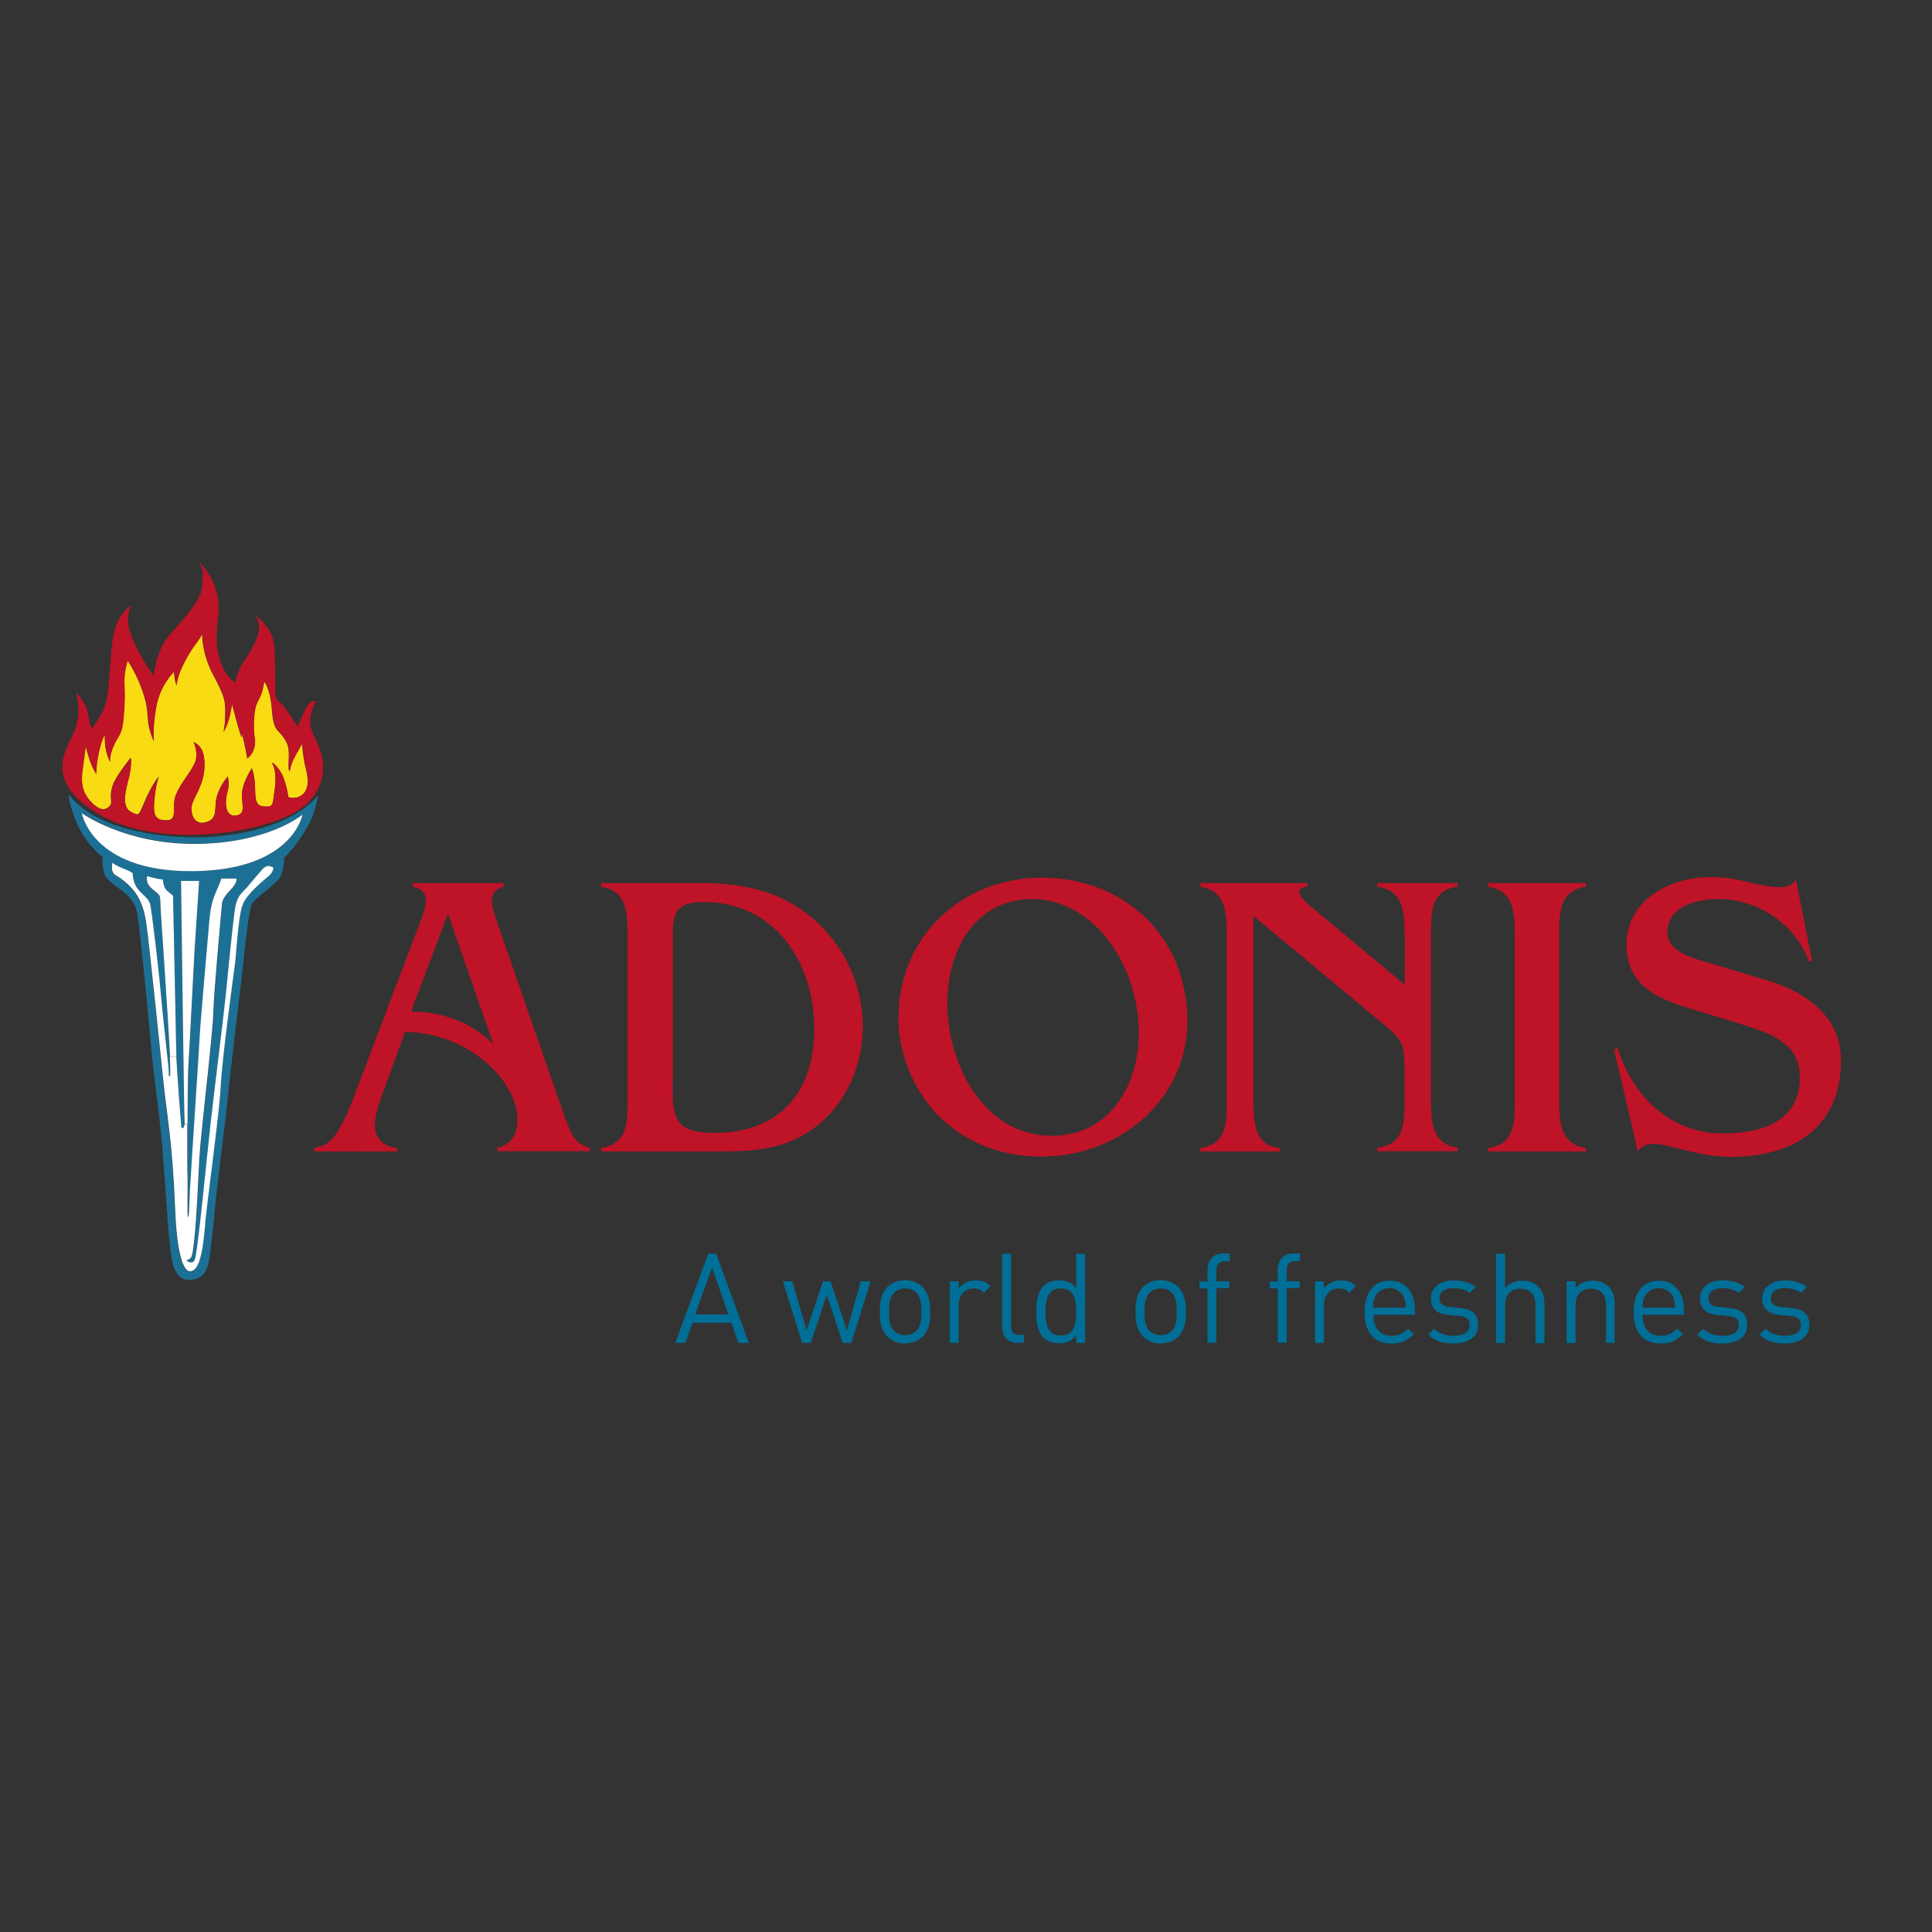 <?xml version="1.0" encoding="utf-8"?>
<!-- Generator: Adobe Illustrator 19.2.1, SVG Export Plug-In . SVG Version: 6.00 Build 0)  -->
<svg version="1.1" id="layer" xmlns="http://www.w3.org/2000/svg" xmlns:xlink="http://www.w3.org/1999/xlink" x="0px" y="0px"
	 viewBox="0 0 652 652" style="enable-background:new 0 0 652 652;" xml:space="preserve">
<rect x="0" y="0" width="652" height="652" fill="#333333" stroke="none"/>
<style type="text/css">
	.st0{fill:#BF1327;}
	.st1{fill:#1D7095;}
	.st2{fill:#FFFFFF;}
	.st3{fill:#F9DB13;}
	.st4{fill:#006F98;}
</style>
<g>
	<path class="st0" d="M151.2,308.4l-12.5,33c10.2-0.1,20.6,3.6,27.8,11L151.2,308.4z M128.7,370.2c-1.1,3.2-2.2,6.5-2.2,9.8
		c0,4.4,3.6,7.2,7.6,7.4v1.2H106v-1.2c3.3-0.7,5.1-1.5,7.2-4.4c2.5-3.6,4.7-8.8,6.2-12.8l22.2-58.5c1-2.6,2.1-5.2,2.1-8
		c0-2.5-1.9-4-4.3-4.4V298h30.6v1.2c-2.5,0.7-4,2.2-4,5c0,1.7,0.7,3.9,1.2,5.4l23.5,67.7c2.1,5,2.9,8.7,8.4,10v1.2h-31.2v-1.2
		c5-1.1,6.7-4.8,6.7-9.6c0-12.5-15.7-29-37.9-29.5L128.7,370.2z"/>
	<path class="st0" d="M227,364.5c0,12.1-0.3,17.8,14.2,17.8c21.7,0,33.6-13.5,33.6-35c0-22.8-13.5-42.9-37.4-42.9
		c-11,0-10.3,5.5-10.3,14.4V364.5z M235.6,298c14.4,0,27.1,2.2,38.5,11.8c10.6,8.9,17.1,22.6,17.1,36.5c0,12.3-5,24.9-14.6,32.9
		c-10.9,9.1-22.4,9.4-35.9,9.4h-37.8v-1.2c8.8-1.4,8.9-8.4,8.9-15.8v-55.5c0-7.6-0.1-15.6-8.9-16.8V298H235.6z"/>
	<path class="st0" d="M355,383.3c19.3,0,29.3-16.8,29.3-34.6c0-24.5-16.4-45.3-35.8-45.3c-19.7,0-28.8,17.5-28.8,35.2
		C319.7,359.2,332,383.3,355,383.3 M317.9,377.7c-9.2-8.7-14.7-21.6-14.7-34.1c0-27.5,21.3-47.4,48.4-47.4c27.9,0,49.1,20,49.1,48.3
		c0,26.8-23.1,45.8-49,45.8C339.3,390.4,327.2,386.4,317.9,377.7"/>
	<path class="st0" d="M474,316.1c0-7.8-0.1-15.8-9.2-16.8V298h27.1v1.2c-8.8,1.2-9,8.4-9,15.8v55.5c0,7.7,0.1,15.6,9,16.8v1.2h-27.1
		v-1.2c9-1,9.2-8.1,9.2-15.8v-5.6c0-3.3,0.1-9.2-0.6-12.4c-1-3.7-4.3-5.9-7-8.3L423,309.1v61.5c0,7.8,0.1,16,8.9,16.8v1.2h-26.8
		v-1.2c8.8-1.2,8.9-8.4,8.9-15.8v-55.5c0-7.6-0.1-15.6-8.9-16.8V298h36.2v1.2c-4.5,0.4-3.4,3,1.4,7l31.4,26.2V316.1z"/>
	<path class="st0" d="M526.2,370.6c0,7.6,0.1,15.6,9,16.8v1.2h-33v-1.2c8.8-1.1,9-8.3,9-15.8v-55.5c0-7.6-0.1-15.6-9-16.8V298h33
		v1.2c-8.8,1.4-9,8.4-9,16V370.6z"/>
	<path class="st0" d="M611.5,324.2l-1.1,0.3c-4.3-12.5-17.2-21.1-30.4-21.1c-7.7,0-17.3,2.6-17.3,11.4c0,6.6,9.2,8.7,14.2,10.2
		l19.3,5.8c17.9,5.4,25.1,15.7,25.1,27c0,21.7-14.7,32.6-37.3,32.6c-11.3,0-20.1-4.4-26.6-4.4c-2.1,0-3.4,1.1-4.7,2.5l-8-34.4
		l1.2-0.4c5,16.1,17.8,28.8,35.4,28.8c17.8,0,26.1-7,26.1-19c0-12-10.9-15.1-20.2-18l-18.3-5.6c-10.7-3.3-20-8.3-20-20.9
		c0-16.1,15.7-23,28.2-23c10.6,0,15.8,3.4,24,3.4c2.3,0,3.6-0.8,5-2.5L611.5,324.2z"/>
	<path class="st1" d="M90.5,295.8c1.6-1.4,2.1-3.1,1.5-3.2c-0.6-0.1-1.6-1-3.1,0.5c-1.5,1.5-3.7,4.3-5.4,6.3c-1.7,2-3.2,2.8-4,6.7
		c-0.7,3.8-2.6,23.6-3.2,29.6c-0.6,6.1-3.8,32.6-5.1,43.1c-1.2,10.5-4.5,44.6-5.4,46.4c-0.8,1.6-2.4,0.5-2.8,0.1c0.1,0,0.4,0,1-0.4
		c1.1-0.6,1.2-2.4,1.8-7.9c0.6-5.6,1.2-18.6,1.6-26.4c0.4-7.8,4.6-42.2,4.7-48.9c0.1-5.9,2.4-31.1,2.9-36.5c0.1-1.2,0.6-2.4,2.9-4.9
		c2.5-2.6,2-3.8,2-3.8h-5.1c0,0-0.5,1.6-1.5,3.8c-1,2.2-2.1,4.7-2.6,10.9c-0.5,6.2-3,34-3.2,38.4c-0.3,4.4-3,44.5-3.3,51.9
		c-0.4,7.4-0.4,9.9-0.7,9c-0.4-0.9,0-10.6-0.1-13.3c-0.1-1.3-0.1-9.3-0.1-17.7c0-8.6,0.1-17.6,0.3-20.4c0.4-5.6,1.9-34.4,2.1-39.1
		c0.2-4.7,1.5-22.6,1.5-22.6h-6.1c0,0,1,80,1.1,81.9c0,0.1,0,0.2,0,0.3c0,1.6-0.9,1.4-1,0.8c-0.1-0.6-1.4-17.2-1.7-23.7
		c0-0.4,0-0.8,0-1.2c-0.1-5.3-1.1-53.1-1.1-53.1s-0.6-0.5-2-1.7c-1.4-1.2-1.4-3.8-1.4-3.8c-2.1-0.1-5.2-1.1-5.2-1.1s-0.5,0-0.1,1.9
		c0.4,1.9,2.8,3.1,3.7,4.1c0.9,1,0.6,1.7,0.9,6.5c0.2,3.7,2.4,34.8,3.1,48.5c0.2,3.9,0.3,6.4,0.1,6.4c-0.6,0-0.4,0.6-0.4-1.1
		s-2.2-20.3-2.9-27.4c-0.6-7.2-3-27.4-3.5-29.4c-0.5-2-2.3-2.8-4.2-5.2c-1.9-2.3-1.7-5.3-1.7-5.3s-0.9-0.7-3-1.5c-2.1-0.8-4-2-4-2
		s-0.5,2.4,0.4,3.5c0.9,1.1,1.4,0.5,4.8,3.7c3.5,3.2,5.3,7,6.2,12.7c0.9,5.7,5.6,51.6,5.6,51.6c1.4,14.1,3.3,22.4,4.2,45.3
		c0.9,23,5.2,21,5.2,21c3.7-0.1,4.5-10.5,5.1-17.7c0.6-7.2,4.7-36.4,5.1-44.8c0.4-8.4,4.4-38.3,4.8-41.2c0.4-3,1.1-16.3,2.6-20
		C83.3,301.6,88.9,297.2,90.5,295.8 M64.4,294c34.4,0,37.8-19.1,37.8-19.1s-11.5,9.8-36.5,9.8c-23.7,0-38-10.4-38-10.4
		S31,294,64.4,294 M107.3,268.4c0,0-0.7,5.4-3.1,9.8c-2.4,4.4-5.4,8.5-8.3,11.3c0,0,0,4.3-1.5,6.7c-1.5,2.4-8.5,7-9.4,8.9
		c-0.9,1.8-2.2,12.6-2.9,20c-0.8,7.4-4.3,35.6-5.2,45c-0.9,9.4-3.9,30.9-4.6,40.5c0,0-1.1,11.3-1.9,15.4c-0.7,4.1-3.1,5.7-6.1,5.9
		c-3,0.2-5-1.5-6.1-5.9c-1.1-4.5-2-19.6-3-33.5c-0.9-13.9-3.3-28.5-4.3-40.2c0,0-3.5-38.3-4.6-44.1c-1.1-5.8-5.7-7.8-7.8-9.6
		c-2-1.8-3-2.2-3.5-4.6c-0.6-2.4-0.4-4.8-0.4-4.8s-5.9-4.3-9.1-12.4c-3.1-8.2-2-8.5-2-8.5s8.3,14.3,43.9,14.3
		C98.3,281.6,107.3,268.4,107.3,268.4"/>
	<path class="st2" d="M102.1,274.9c0,0-3.3,19.1-37.8,19.1c-33.3,0-36.7-19.6-36.7-19.6s14.3,10.4,38,10.4
		C90.7,284.7,102.1,274.9,102.1,274.9"/>
	<path class="st2" d="M92,292.6c0.6,0.1,0.1,1.9-1.5,3.2c-1.6,1.4-7.2,5.8-8.6,9.5c-1.5,3.7-2.2,17-2.6,20c-0.4,3-4.5,32.9-4.8,41.2
		c-0.4,8.4-4.4,37.7-5.1,44.8c-0.6,7.2-1.4,17.5-5.1,17.7c0,0-4.3,2-5.2-21c-0.9-23-2.8-31.2-4.2-45.3c0,0-4.7-45.9-5.6-51.6
		c-0.9-5.7-2.7-9.5-6.2-12.7c-3.5-3.2-4-2.6-4.8-3.7c-0.9-1.1-0.4-3.5-0.4-3.5s1.8,1.2,3.9,2c2.1,0.7,3,1.5,3,1.5s-0.1,3,1.7,5.3
		c1.9,2.3,3.7,3.2,4.2,5.2c0.5,2,2.9,22.2,3.5,29.4c0.6,7.2,2.8,25.7,2.8,27.4s-0.2,1.1,0.4,1.1c0.1,0,0.1-2.5-0.1-6.4l2.2-0.1
		c0.3,6.4,1.6,23.1,1.7,23.7c0.1,0.6,1,0.7,1-0.8h1c0,8.4,0,16.4,0.1,17.7c0.1,2.7-0.2,12.5,0.1,13.3c0.4,0.9,0.4-1.6,0.7-9
		c0.4-7.4,3.1-47.4,3.3-51.9c0.2-4.5,2.7-32.2,3.2-38.4c0.5-6.2,1.6-8.6,2.6-10.9c1-2.2,1.5-3.8,1.5-3.8h5.1c0,0,0.5,1.2-2,3.8
		c-2.3,2.4-2.8,3.7-2.9,4.9c-0.5,5.4-2.8,30.6-2.9,36.5c-0.1,6.7-4.3,41.1-4.7,48.9c-0.4,7.8-1,20.9-1.6,26.4
		c-0.6,5.5-0.7,7.3-1.8,7.9c-0.6,0.3-0.9,0.4-1,0.4c0.4,0.4,2,1.5,2.8-0.1c1-1.9,4.2-35.9,5.4-46.4c1.2-10.5,4.5-37,5.1-43.1
		c0.6-6,2.5-25.8,3.2-29.6c0.7-3.8,2.2-4.7,4-6.7c1.7-2,4-4.8,5.4-6.3C90.4,291.6,91.3,292.5,92,292.6"/>
	<path class="st2" d="M61.1,297.3h6.1c0,0-1.2,17.9-1.5,22.6c-0.3,4.7-1.7,33.6-2.1,39.1c-0.2,2.8-0.3,11.8-0.3,20.4h-1
		c0-0.1,0-0.2,0-0.3C62.1,377.3,61.1,297.3,61.1,297.3"/>
	<path class="st2" d="M59.5,356.6l-2.1,0.1c-0.7-13.7-2.9-44.8-3.1-48.5c-0.3-4.8,0-5.6-0.9-6.5c-0.9-1-3.3-2.2-3.7-4.1
		c-0.4-1.9,0.1-1.9,0.1-1.9s3.1,1,5.2,1.1c0,0,0,2.6,1.4,3.8c1.4,1.2,2,1.7,2,1.7s1,47.8,1.1,53.1C59.5,355.8,59.5,356.2,59.5,356.6
		"/>
</g>
<g>
	<path class="st3" d="M103,258.6c-0.6-2.2-1.1-7.6-1.1-7.6s-0.6,0.9-2.2,3.9c-1.7,3-1.9,5-1.9,5s-0.6,1.5-0.4-3
		c0.2-4.5,0-5.9-2.4-8.9c-1.4-1.8-2.8-1.7-3.3-8.9c-0.6-7.2-2.6-9.1-2.6-9.1c-1.1,7.2-2.8,5.6-3.3,11.1c-0.6,5.6,0.2,8.3,0.2,8.3
		c0.3,4.2-1.8,5.9-2.6,6.6c-0.2-2.1-2.1-10.3-1.9-8.8c0.9,6.5-3.2-9.6-3.2-9.6l-0.7,3.5c-0.7,3.5-2.2,5.9-2.2,5.9s0.6-2.2,0.6-6.1
		s0.2-5.2-3.9-12.8c-4.1-7.6-3.9-14.1-3.9-14.1c-2.2,3.9-2.8,3.5-5.8,9.1c-3,5.6-2.8,8.2-2.8,8.2c-0.7-1.3-0.9-4.6-0.9-4.6
		s-4.8,4.4-6.1,12.2c-1.3,7.8-0.7,11.3-0.7,11.3c-3.2-7.4-1.1-8.2-3.3-15.4c-2.2-7.2-5.6-11.9-5.6-11.9c-2,7.6-0.6,6.9-1.1,16.1
		c-0.6,9.3-1.5,8.2-3.3,12c-1.9,3.9-1.5,6.1-1.5,6.1c-2.2-4.6-1.7-9.1-1.7-9.1s-0.8,0.4-1.9,5c-1.1,4.6-1.1,8-1.1,8s0.6,1.3-0.9-1.5
		c-1.5-2.8-2.6-7.8-2.6-7.8s-0.8,5.4-1.1,8.2c-0.4,2.8-0.7,7.2,3.3,11.1c1.6,1.5,3.7,3,5.6,1.3c1.8-1.6-0.2-2.4,1.3-7.2
		c0.9-3,6.1-9.4,6.1-9.4s0.4,2.4-0.7,6.9c-1.1,4.4-2.4,9.6,0.7,11.3c3.1,1.7,2.6,1.3,5-4.1c2.4-5.4,4.5-7.8,4.5-7.8
		s-0.9,1.5-1.5,7.2c-0.6,5.7,0,7.6,4.1,7.6c4.1,0,1.5-4.6,3.2-8.7c1.7-4.1,4.8-7.2,6.3-10.6c1.5-3.3-0.4-7.2-0.4-7.2
		c1.7,1.1,3.9,2.2,3.7,8.5c-0.2,6.3-3.9,10.4-4.3,13.2c-0.4,2.8,0.9,6.7,5,5.4c4.1-1.3,2.4-4.8,3.5-8.7c1.1-3.9,3.7-6.7,3.7-6.7
		c0.6,3.5,0.2,3.5-0.4,6.3c-0.6,2.8-0.4,7.6,3.3,6.9c3.7-0.7,1.3-4.6,2-8.5c0.7-3.9,3.2-7.4,3.2-7.4s1.1,2.6,1.1,7.2
		c0,4.6,0.9,5.7,3.5,5.7c2.6,0,2.4-0.2,3.2-6.5c0.7-6.3-1.1-8.3-1.1-8.3s0.7-0.2,2.8,2.8c2,3,2.8,8.7,2.8,8.7s0.7,0.7,3,0.2
		C105.5,267.5,103.6,260.8,103,258.6"/>
	<path class="st0" d="M100.3,269.1c-2.2,0.6-3-0.2-3-0.2s-0.7-5.7-2.8-8.7c-2-3-2.8-2.8-2.8-2.8s1.8,2,1.1,8.3
		c-0.8,6.3-0.6,6.5-3.2,6.5c-2.6,0-3.5-1.1-3.5-5.7c0-4.6-1.1-7.2-1.1-7.2s-2.4,3.5-3.2,7.4c-0.8,3.9,1.7,7.8-2,8.5
		c-3.7,0.7-3.9-4.1-3.3-6.8c0.6-2.8,0.9-2.8,0.4-6.3c0,0-2.6,2.8-3.7,6.7c-1.1,3.9,0.6,7.4-3.5,8.7c-4.1,1.3-5.4-2.6-5-5.4
		c0.4-2.8,4.1-6.9,4.3-13.2c0.2-6.3-2-7.4-3.7-8.5c0,0,1.9,3.9,0.4,7.2c-1.5,3.3-4.6,6.5-6.3,10.6c-1.7,4.1,0.9,8.7-3.1,8.7
		c-4.1,0-4.7-1.9-4.1-7.6c0.6-5.7,1.5-7.2,1.5-7.2s-2,2.4-4.5,7.8c-2.4,5.4-1.9,5.7-5,4.1c-3.2-1.7-1.9-6.9-0.7-11.3
		c1.1-4.5,0.7-6.9,0.7-6.9s-5.2,6.4-6.1,9.4c-1.5,4.8,0.5,5.7-1.3,7.2c-1.9,1.7-4,0.2-5.6-1.3c-4.1-3.9-3.7-8.3-3.3-11.1
		c0.4-2.8,1.1-8.2,1.1-8.2s1.1,5,2.6,7.8c1.5,2.8,0.9,1.5,0.9,1.5s0-3.3,1.1-8c1.1-4.6,1.9-5,1.9-5s-0.6,4.5,1.7,9.1
		c0,0-0.4-2.2,1.5-6.1c1.8-3.9,2.8-2.8,3.3-12.1c0.6-9.3-0.9-8.5,1.1-16.1c0,0,3.3,4.6,5.6,11.9c2.2,7.2,0.2,8,3.3,15.4
		c0,0-0.6-3.5,0.7-11.3c1.3-7.8,6.1-12.2,6.1-12.2s0.2,3.3,0.9,4.6c0,0-0.2-2.6,2.8-8.2c3-5.6,3.5-5.2,5.8-9.1c0,0-0.2,6.5,3.9,14.1
		c4.1,7.6,3.9,8.9,3.9,12.8c0,3.9-0.6,6.1-0.6,6.1s1.5-2.4,2.2-5.9l0.7-3.5c0,0,4.1,16.1,3.2,9.6c-0.2-1.5,1.7,6.8,1.9,8.8
		c0.8-0.7,2.8-2.4,2.6-6.6c0,0-0.7-2.8-0.2-8.3c0.6-5.6,2.2-3.9,3.3-11.1c0,0,2,1.9,2.6,9.1c0.6,7.2,1.9,7.1,3.3,8.9
		c2.4,3,2.6,4.4,2.4,8.9c-0.2,4.5,0.4,3,0.4,3s0.2-2,1.9-5c1.7-3,2.2-3.9,2.2-3.9s0.6,5.4,1.1,7.6
		C103.6,260.8,105.5,267.5,100.3,269.1 M108.8,256.2c-0.6-5-3.9-8.3-4.1-12.2c-0.2-3.9,2-7.4,2-7.4s-1.9-1.1-3.9,3.3
		c-2,4.4-2.4,5.4-2.4,5.4c0-0.2-4.2-6.9-5.6-8c-1.5-1.1-1.3-1.1-1.7-2.2c-0.4-1.1,0-10.9-0.6-17.4c-0.6-6.5-6.7-10.2-6.7-10.2
		s2.8,2.4,1.1,7.2c-1.7,4.8-4.8,8.7-4.8,8.7c-2.4,3.9-2.6,6.9-2.6,6.9s-4.1-1.7-5.8-9.8c-1.7-8.2,0.9-11.5-0.2-18.9
		c-1.7-8.5-6.3-11.7-6.3-11.7c1.9,3.1,1.1,3.9,1.1,6.5c0,2.6-0.2,5-5.4,11.3c-5.2,6.3-7.2,7.6-8.9,11.9c-1.7,4.3-2.2,8.5-2.2,8.5
		c-0.7-1.5-5-6.5-8-15.2c-1.5-4.3,0.4-8.7,0.4-8.7c-3,2.4-5.2,5.7-6.1,11.1c-0.9,5.4-1.1,16.5-2.2,21.3c-1.1,4.8-5,9.3-5,9.3
		s-0.6-1.7-1.3-5.4c-0.7-3.7-3.9-6.7-3.9-6.7c2.4,8.9-1.1,13.9-3,18.1c-1.9,4.3-5.6,14.4,12.6,23.9C55,286,86,281.4,98.8,274.5
		C111.6,267.7,108.8,256.2,108.8,256.2"/>
</g>
<g>
	<path class="st4" d="M249.2,453.2l-2.4-6.8h-13.1l-2.4,6.8h-3.4l11.1-30.1h2.7l11,30.1H249.2z M240.3,427.7l-5.7,15.9h11.2
		L240.3,427.7z"/>
	<polygon class="st4" points="287.3,453.2 284.4,453.2 279,437 273.6,453.2 270.7,453.2 264.2,432.4 267.4,432.4 272.2,449 
		277.7,432.4 280.3,432.4 285.8,449 290.5,432.4 293.8,432.4 	"/>
	<path class="st4" d="M311.4,451c-1.4,1.4-3.4,2.4-6,2.4c-2.5,0-4.5-0.9-6-2.4c-2.1-2.2-2.5-5.1-2.5-8.3c0-3.2,0.4-6.1,2.5-8.3
		c1.4-1.4,3.4-2.4,6-2.4c2.5,0,4.5,0.9,6,2.4c2.1,2.2,2.5,5.1,2.5,8.3C314,446,313.5,448.9,311.4,451 M309.3,436.3
		c-1-1-2.3-1.5-3.8-1.5c-1.5,0-2.8,0.6-3.8,1.5c-1.5,1.5-1.7,4.1-1.7,6.4c0,2.3,0.2,4.9,1.7,6.4c1,1,2.3,1.5,3.8,1.5
		c1.5,0,2.8-0.6,3.8-1.5c1.5-1.5,1.7-4.1,1.7-6.4C310.9,440.4,310.8,437.9,309.3,436.3"/>
	<path class="st4" d="M332.1,436.3c-1.1-1.1-2-1.5-3.6-1.5c-3,0-5,2.4-5,5.6v12.8h-3v-20.8h3v2.5c1.1-1.7,3.4-2.8,5.8-2.8
		c2,0,3.5,0.5,5,1.9L332.1,436.3z"/>
	<path class="st4" d="M343.5,453.2c-3.6,0-5.3-2.4-5.3-5.5v-24.6h3v24.4c0,2,0.7,3,2.8,3h1.6v2.6H343.5z"/>
	<path class="st4" d="M363.2,453.1v-2.5c-1.7,2.2-3.6,2.7-5.9,2.7c-2.1,0-4-0.7-5.1-1.8c-2.1-2.1-2.5-5.6-2.5-8.8
		c0-3.2,0.4-6.7,2.5-8.8c1.1-1.1,3-1.8,5.1-1.8c2.3,0,4.2,0.5,5.9,2.7v-11.7h3v30.1H363.2z M358,434.8c-4.5,0-5.2,3.9-5.2,7.9
		c0,4.1,0.7,8,5.2,8c4.5,0,5.2-3.9,5.2-8C363.2,438.7,362.5,434.8,358,434.8"/>
	<path class="st4" d="M397.7,451c-1.4,1.4-3.4,2.4-6,2.4c-2.5,0-4.5-0.9-6-2.4c-2.1-2.2-2.5-5.1-2.5-8.3c0-3.2,0.4-6.1,2.5-8.3
		c1.4-1.4,3.4-2.4,6-2.4c2.5,0,4.5,0.9,6,2.4c2.1,2.2,2.5,5.1,2.5,8.3C400.2,446,399.8,448.9,397.7,451 M395.5,436.3
		c-1-1-2.3-1.5-3.8-1.5c-1.5,0-2.8,0.6-3.8,1.5c-1.5,1.5-1.7,4.1-1.7,6.4c0,2.3,0.2,4.9,1.7,6.4c1,1,2.3,1.5,3.8,1.5
		c1.5,0,2.8-0.6,3.8-1.5c1.5-1.5,1.6-4.1,1.6-6.4C397.2,440.4,397.1,437.9,395.5,436.3"/>
	<path class="st4" d="M410.5,434.8v18.3h-3v-18.3h-2.7v-2.3h2.7v-3.9c0-3.1,1.7-5.6,5.3-5.6h2.2v2.6h-1.7c-1.9,0-2.8,1.1-2.8,3v3.8
		h4.4v2.3H410.5z"/>
	<path class="st4" d="M434.2,434.8v18.3h-3v-18.3h-2.7v-2.3h2.7v-3.9c0-3.1,1.7-5.6,5.3-5.6h2.2v2.6H437c-1.9,0-2.8,1.1-2.8,3v3.8
		h4.4v2.3H434.2z"/>
	<path class="st4" d="M455.4,436.3c-1.1-1.1-2-1.5-3.6-1.5c-3,0-5,2.4-5,5.6v12.8h-3v-20.8h3v2.5c1.1-1.7,3.4-2.8,5.8-2.8
		c2,0,3.5,0.5,5,1.9L455.4,436.3z"/>
	<path class="st4" d="M463.5,443.6c0,4.6,2.2,7.2,6.1,7.2c2.4,0,3.8-0.7,5.5-2.4l2.1,1.8c-2.1,2.1-4.1,3.2-7.6,3.2
		c-5.5,0-9.1-3.3-9.1-10.6c0-6.7,3.2-10.6,8.5-10.6c5.4,0,8.5,3.9,8.5,10.1v1.4H463.5z M473.8,437.8c-0.8-1.9-2.7-3.1-4.9-3.1
		s-4.1,1.2-4.9,3.1c-0.5,1.1-0.6,1.8-0.6,3.5h11C474.4,439.6,474.3,439,473.8,437.8"/>
	<path class="st4" d="M490.5,453.4c-3.5,0-6.3-0.8-8.5-3l2-2c1.7,1.7,3.9,2.4,6.5,2.4c3.4,0,5.5-1.2,5.5-3.7c0-1.8-1.1-2.8-3.5-3
		l-3.4-0.3c-4.1-0.3-6.2-2.2-6.2-5.6c0-3.8,3.2-6.1,7.6-6.1c3,0,5.6,0.7,7.5,2.2l-2,2c-1.5-1.1-3.4-1.6-5.5-1.6
		c-3,0-4.7,1.3-4.7,3.4c0,1.8,1,2.8,3.6,3l3.3,0.3c3.6,0.3,6.1,1.7,6.1,5.6C499,451.1,495.5,453.4,490.5,453.4"/>
	<path class="st4" d="M518.2,453.2v-12.8c0-3.6-1.9-5.5-5.1-5.5c-3.1,0-5.2,1.9-5.2,5.5v12.8h-3v-30.1h3v11.6
		c1.5-1.7,3.5-2.5,5.8-2.5c4.7,0,7.5,3,7.5,7.7v13.4H518.2z"/>
	<path class="st4" d="M542,453.2v-12.8c0-3.7-2-5.5-5.1-5.5c-3.1,0-5.2,1.9-5.2,5.5v12.8h-3v-20.8h3v2.3c1.5-1.7,3.5-2.5,5.8-2.5
		c2.2,0,4.1,0.7,5.3,1.9c1.5,1.4,2.1,3.4,2.1,5.8v13.3H542z"/>
	<path class="st4" d="M554.3,443.6c0,4.6,2.2,7.2,6.1,7.2c2.4,0,3.8-0.7,5.5-2.4l2.1,1.8c-2.1,2.1-4.1,3.2-7.6,3.2
		c-5.5,0-9.1-3.3-9.1-10.6c0-6.7,3.2-10.6,8.5-10.6c5.4,0,8.5,3.9,8.5,10.1v1.4H554.3z M564.7,437.8c-0.8-1.9-2.7-3.1-4.9-3.1
		c-2.2,0-4.1,1.2-4.9,3.1c-0.5,1.1-0.5,1.8-0.6,3.5h11C565.2,439.6,565.1,439,564.7,437.8"/>
	<path class="st4" d="M581.3,453.4c-3.5,0-6.3-0.8-8.5-3l2-2c1.6,1.7,3.9,2.4,6.5,2.4c3.4,0,5.5-1.2,5.5-3.7c0-1.8-1.1-2.8-3.5-3
		l-3.4-0.3c-4.1-0.3-6.2-2.2-6.2-5.6c0-3.8,3.2-6.1,7.6-6.1c3,0,5.6,0.7,7.5,2.2l-2,2c-1.5-1.1-3.4-1.6-5.5-1.6
		c-3,0-4.7,1.3-4.7,3.4c0,1.8,1,2.8,3.6,3l3.3,0.3c3.6,0.3,6.1,1.7,6.1,5.6C589.8,451.1,586.4,453.4,581.3,453.4"/>
	<path class="st4" d="M602.3,453.4c-3.5,0-6.3-0.8-8.5-3l2-2c1.6,1.7,3.9,2.4,6.5,2.4c3.4,0,5.5-1.2,5.5-3.7c0-1.8-1.1-2.8-3.5-3
		l-3.4-0.3c-4.1-0.3-6.2-2.2-6.2-5.6c0-3.8,3.2-6.1,7.6-6.1c3,0,5.6,0.7,7.5,2.2l-2,2c-1.5-1.1-3.4-1.6-5.5-1.6
		c-3,0-4.7,1.3-4.7,3.4c0,1.8,1,2.8,3.6,3l3.3,0.3c3.6,0.3,6.1,1.7,6.1,5.6C610.7,451.1,607.3,453.4,602.3,453.4"/>
</g>
</svg>
